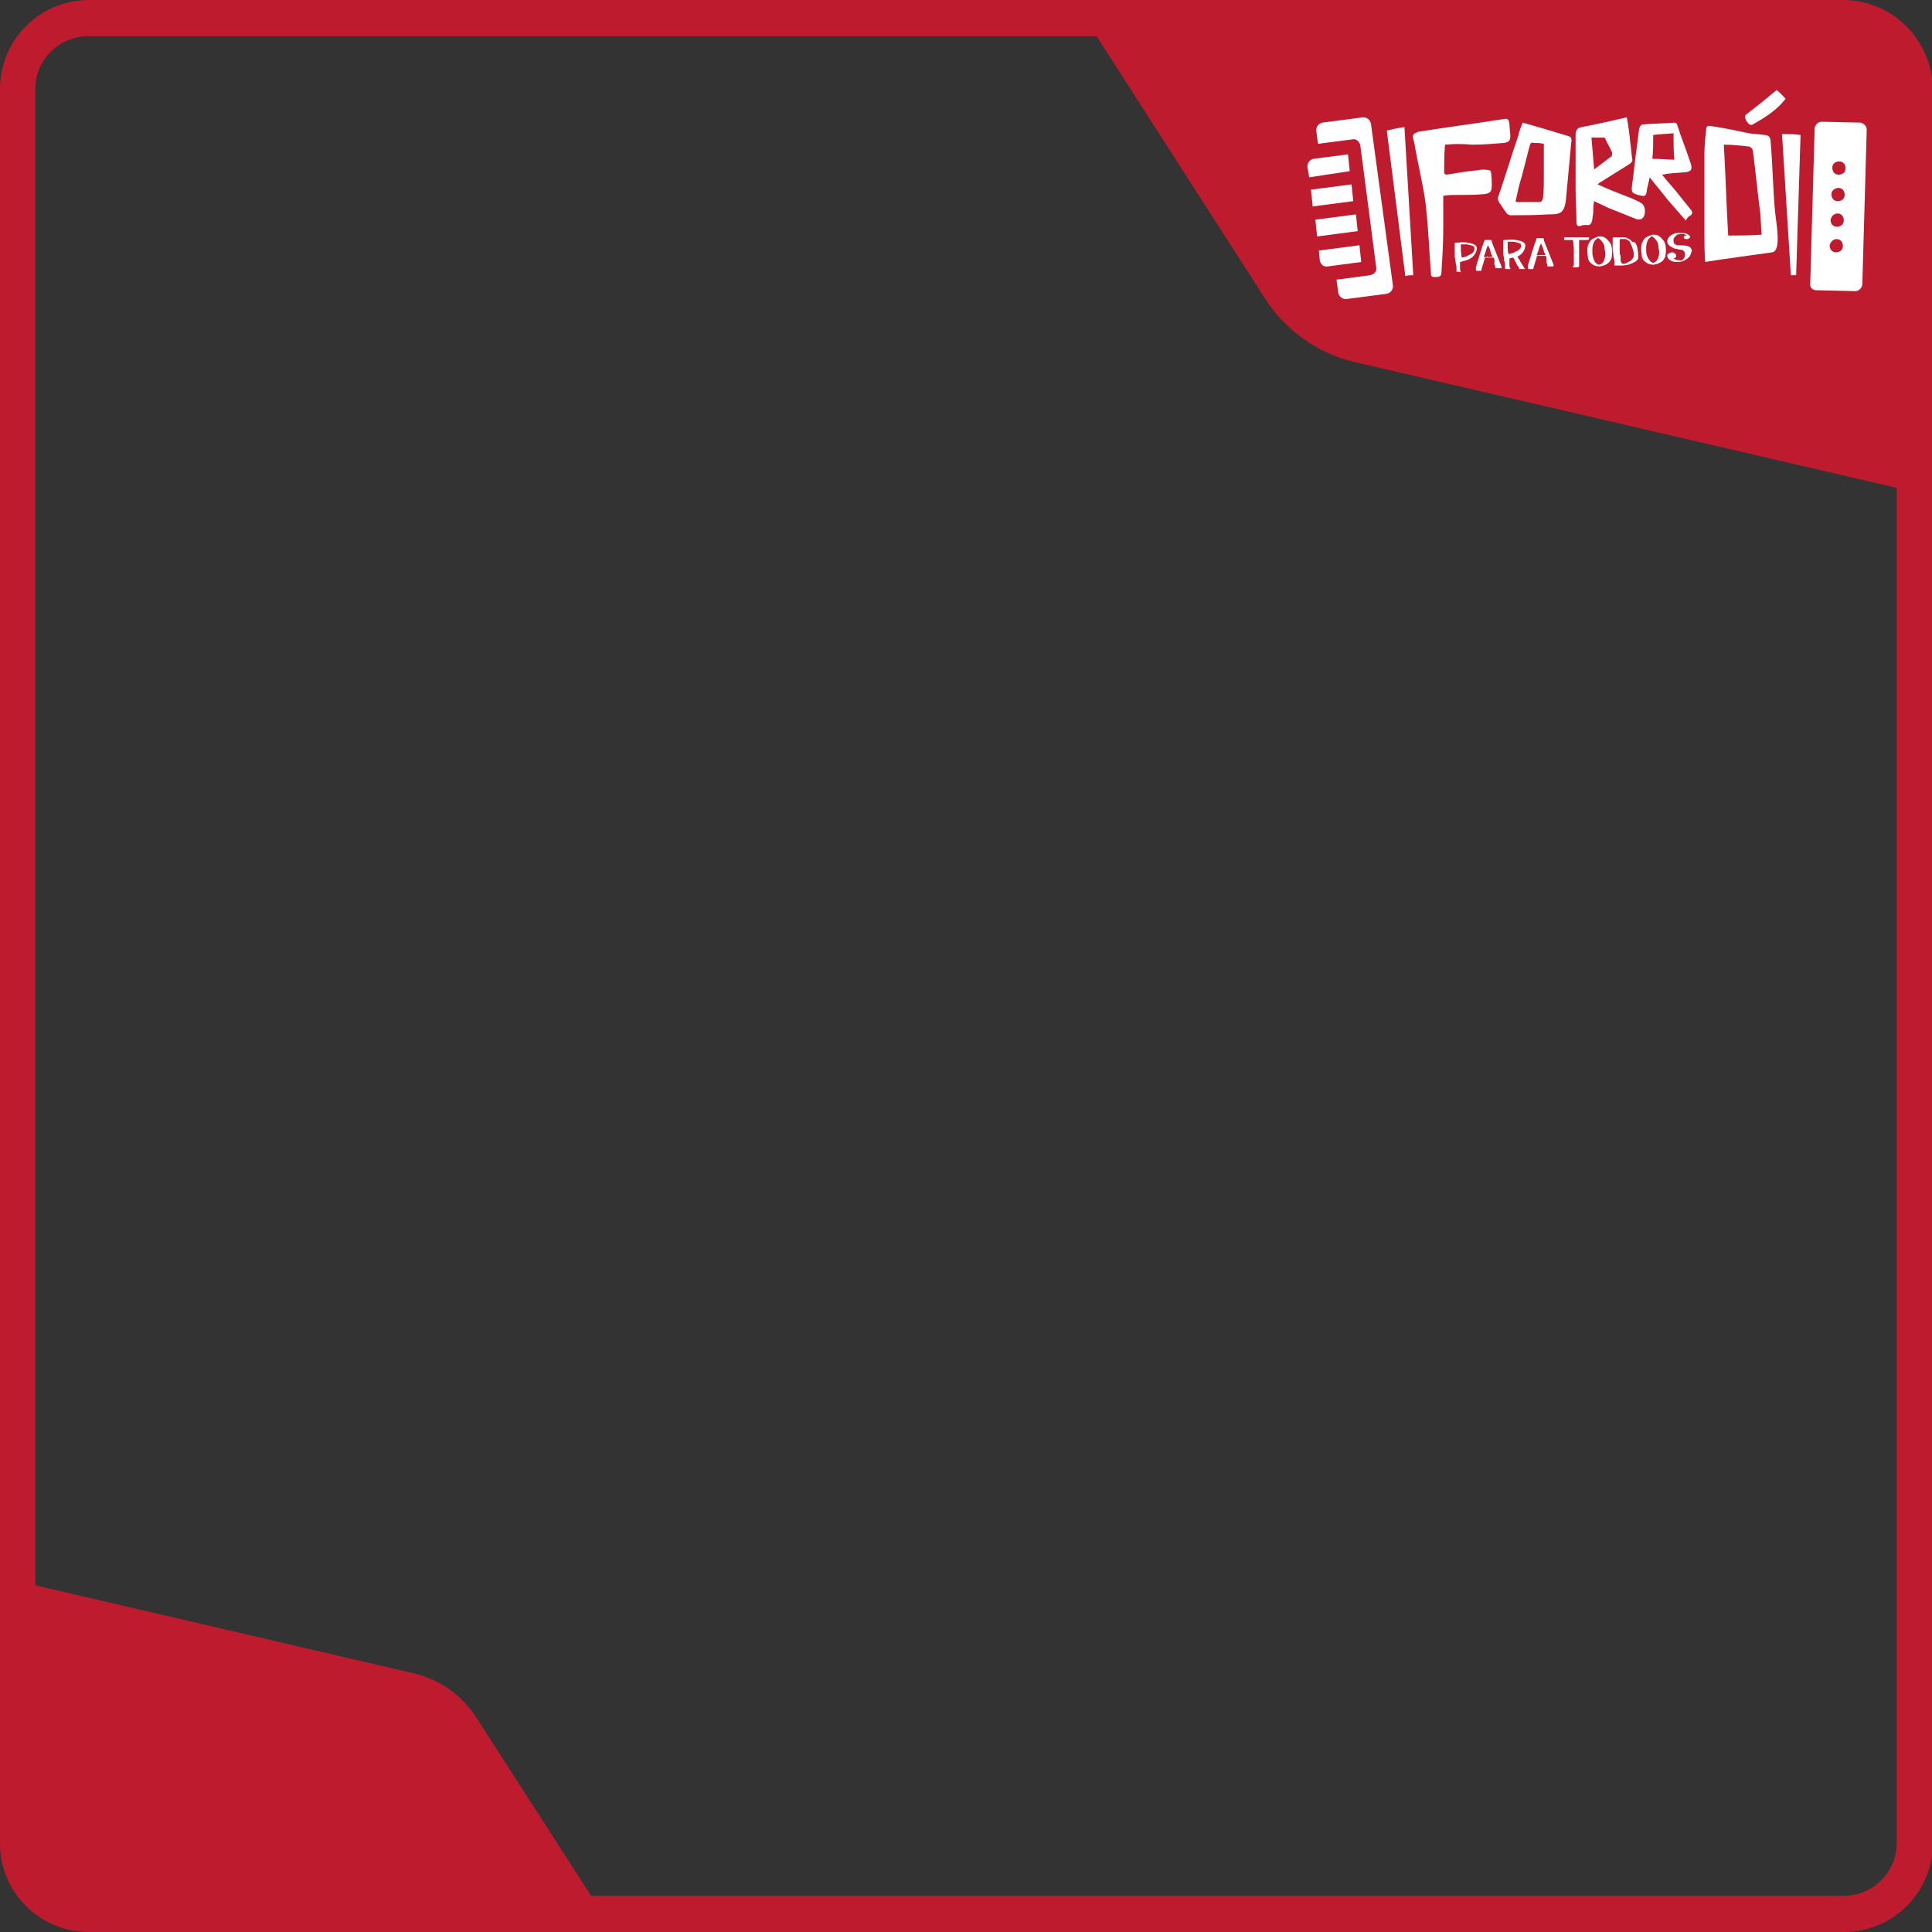 <?xml version="1.0" encoding="utf-8"?>
<!-- Generator: Adobe Illustrator 24.0.1, SVG Export Plug-In . SVG Version: 6.00 Build 0)  -->
<svg version="1.1" id="Camada_1" xmlns="http://www.w3.org/2000/svg" xmlns:xlink="http://www.w3.org/1999/xlink" x="0px" y="0px"
	 viewBox="0 0 219 219" style="enable-background:new 0 0 219 219;" xml:space="preserve">
<rect x="0" y="0" width="219" height="219" fill="#333333" stroke="none"/>
<style type="text/css">
	.st0{fill:#BE1B2E;}
	.st1{fill:#FFFFFF;}
</style>
<path class="st0" d="M208.9,0H10.1C4.5,0,0,4.5,0,10.1V209c0,5.5,4.5,10,10.1,10H209c5.6,0,10.1-4.5,10.1-10.1V10.1
	C219,4.5,214.5,0,208.9,0z M215,208.9c0,3.3-2.7,6-6,6h-142l-13-20.2c-1.6-2.5-4.1-4.3-7-5L4,179.7V10.1c0-3.3,2.7-6,6-6h114.3
	l19.2,29.9c2.3,3.5,5.8,6,9.9,7L215,55.3L215,208.9L215,208.9z"/>
<g>
	<path class="st1" d="M205.9,32.9l4.4,0.1c0.4,0,0.7-0.3,0.8-0.7l0.5-17.6c0-0.4-0.3-0.7-0.7-0.8l-4.4-0.1c-0.4,0-0.7,0.3-0.8,0.7
		l-0.5,17.6C205.1,32.6,205.5,32.9,205.9,32.9L205.9,32.9z M208.5,18.3c0.4,0,0.7,0.3,0.7,0.8c0,0.4-0.3,0.7-0.8,0.7
		c-0.4,0-0.7-0.3-0.7-0.8C207.7,18.6,208,18.3,208.5,18.3z M208.4,21.3c0.4,0,0.7,0.3,0.7,0.8c0,0.4-0.3,0.7-0.8,0.7
		c-0.4,0-0.7-0.3-0.7-0.8C207.6,21.6,208,21.3,208.4,21.3L208.4,21.3z M208.3,24.2c0.4,0,0.7,0.3,0.7,0.8c0,0.4-0.3,0.7-0.8,0.7
		c-0.4,0-0.7-0.3-0.7-0.8C207.6,24.5,207.9,24.2,208.3,24.2z M208.2,27.1c0.4,0,0.7,0.3,0.7,0.8c0,0.4-0.3,0.7-0.8,0.7
		c-0.4,0-0.7-0.3-0.7-0.8C207.5,27.4,207.8,27.1,208.2,27.1z"/>
	<path class="st1" d="M204.1,15.3c-0.6-0.1-1.3-0.1-2.1-0.1l1,16c0.2,0,0.4,0,0.6,0L204.1,15.3z"/>
	<path class="st1" d="M153,19.4l-0.2-1.9l-3.9,0.5c-0.4,0.1-0.7,0.4-0.7,0.9l0.2,1.2L153,19.4z"/>
	<path class="st1" d="M148.6,21.5l4.6-0.6l0.2,1.9l-4.6,0.6L148.6,21.5z"/>
	<path class="st1" d="M150.5,30.2l3.8-0.5l-0.2-1.9l-4.6,0.6l0.1,1.1C149.7,30,150.1,30.3,150.5,30.2z"/>
	<path class="st1" d="M149.1,24.9l4.6-0.6l0.2,1.9l-4.6,0.6L149.1,24.9z"/>
	<path class="st1" d="M153.3,15.8c0.4-0.1,0.8,0.2,0.9,0.7l1.8,13.8c0.1,0.4-0.2,0.8-0.7,0.9l-3.8,0.5l0.2,1.5
		c0.1,0.4,0.4,0.7,0.9,0.7l4.6-0.6c0.4-0.1,0.7-0.4,0.7-0.9L155.4,14c-0.1-0.4-0.4-0.7-0.9-0.7l-4.6,0.6c-0.4,0.1-0.7,0.4-0.7,0.9
		l0.2,1.5L153.3,15.8z"/>
	<path class="st1" d="M160.2,31.2l-1-16.8c-0.8,0.1-1.5,0.3-2,0.4l2.1,16.5C159.5,31.2,159.9,31.2,160.2,31.2z"/>
	<path class="st1" d="M163.8,16.4c-0.1,1.1-0.1,2.1-0.1,3.2c0,0.1,0.2,0.2,0.3,0.2c1.2-0.2,2.3-0.4,3.5-0.5c0.4-0.1,0.9-0.1,1.3,0
		c0.1,0,0.2,0.1,0.2,0.2c0.1,0.5,0.1,1.1,0.1,1.6c0,0.6-0.2,0.8-0.8,0.9c-1.1,0.1-2.1,0.1-3.2,0.1c-0.5,0-1,0-1.5,0.1
		c0,1.3,0,2.5,0,3.8c0,1.5-0.1,3.2-0.2,4.7c0,0.7-0.2,0.7-0.8,0.7c-0.4,0-0.4-0.2-0.4-0.5c-0.2-2.5-0.3-5.3-0.6-7.8
		c-0.3-2.3-0.9-4.6-1.3-7c-0.1-0.3-0.3-0.8,0.1-1c0.2-0.1,0.4-0.2,0.6-0.2c3.1-0.5,6.3-0.9,9.4-1.4c0.5-0.1,0.6,0,0.7,0.5
		c0,0.5,0.1,1,0.1,1.4c0,0.5-0.1,0.7-0.7,0.8c-1.2,0.1-2.4,0.2-3.6,0.2C165.8,16.3,164.8,16.3,163.8,16.4z"/>
	<path class="st1" d="M201.4,10.2c0.3,0.3,0.7,0.6,1,1c-1,1.3-2.3,2.1-3.7,2.9c-0.4,0.2-0.6-0.2-0.8-0.5c-0.1-0.2-0.1-0.5,0-0.6
		C199.1,12.1,200.2,11.2,201.4,10.2z"/>
	<path class="st1" d="M186,23c-0.3-0.2-0.6-0.3-1-0.5c-1.3-0.5-2.6-1-3.9-1.6c0.1-0.1,0.2-0.2,0.4-0.3c1.1-0.7,2.1-1.3,3.2-2
		c0.3-0.2,0.4-0.4,0.3-0.7c-0.1-0.6-0.1-1.2-0.2-1.7c-0.1-1-0.2-1.9-0.4-2.9c-1.8,0.4-3.4,0.8-5.1,1.1c-0.5,0.1-0.6,0.3-0.7,0.7
		c0,0.1,0,0.3,0,0.4c0,2,0,4,0,6c0,1.2,0.1,2.5,0.1,3.7c0,0.4,0.2,0.5,0.5,0.4c0.2-0.1,0.4-0.1,0.6-0.1c0.5,0.1,0.6-0.2,0.7-0.6
		c0-0.3,0.1-0.6,0.1-0.9c0-0.4,0-0.7,0.1-1.2c0.6,0.3,1.1,0.5,1.7,0.8c1,0.4,2,0.8,3,1.2c0.2,0.1,0.5,0.1,0.7,0
		C186.6,24.5,186.6,23.3,186,23z M180.7,19.2c-0.1-1.3-0.2-2.4-0.3-3.6c0.5,0,0.9,0,1.4,0c0.1,0,0.2,0.1,0.2,0.2
		c0.2,0.5,0.5,0.9,0.7,1.4c0.1,0.1,0,0.4,0,0.5C182,18.2,181.4,18.7,180.7,19.2z"/>
	<path class="st1" d="M177.7,15.4c-1.7-0.5-3.3-1-5.1-1.5c-0.2,0.5-0.4,1-0.5,1.5c-0.8,2.3-1.5,4.7-2.3,7c0,0.1,0,0.3,0.1,0.5
		c0.3,0.4,0.6,0.9,0.9,1.3c0.1,0.1,0.3,0.2,0.4,0.2c1.4,0,2.9,0,4.3-0.1c1.2,0,1.8,0,2-1.6c0.2-2.2,0.4-4.3,0.6-6.5
		C178.2,15.7,178.1,15.5,177.7,15.4z M174.9,22.5c0,0.1-0.2,0.4-0.3,0.4c-0.9,0-1.7,0-2.6,0c-0.1,0-0.1,0-0.2-0.1
		c0.2-0.9,0.4-1.9,0.7-2.8c0.3-1.2,0.6-2.3,0.9-3.5c0.1-0.3,0.2-0.4,0.4-0.3c0.4,0,0.7,0,1.2,0.1c0,1.3,0,2.5,0,3.7
		C175,20.8,175,21.7,174.9,22.5z"/>
	<path class="st1" d="M201.2,23.9c-0.2-2-0.3-5.9-0.5-7.9c0-0.4-0.2-0.7-0.7-0.7c-0.6-0.1-1.2-0.1-1.8-0.2c-1.4-0.3-2.8-0.6-4.2-0.8
		c-0.4-0.1-0.6,0-0.6,0.4c-0.1,0.9-0.2,1.9-0.2,2.8c0,2.9,0,5.9,0,8.8c0,0.7,0,2.6,0.1,3.4c0.3-0.1,7.6-1.1,7.6-1.1
		C202,28.4,201.3,25.1,201.2,23.9z M195.9,26.7c-0.2-3.1-0.3-7.2-0.5-10.3c1,0,1.9,0.1,2.8,0.2c0.2,0,0.5,0.3,0.5,0.5
		c0.3,2.3,0.5,4.5,0.8,6.8c0.1,0.5,0.1,2,0.2,2.7C198.3,26.7,197.1,26.7,195.9,26.7z"/>
	<path class="st1" d="M191.6,23.7c-0.4-0.5-0.8-1-1.2-1.5c-0.6-0.8-1.3-1.5-2-2.4c0.3,0,0.4-0.1,0.6-0.1c0.7-0.1,1.4-0.1,2.2-0.2
		c0.5-0.1,0.6-0.3,0.5-0.8c-0.1-0.3-0.2-0.6-0.3-0.9c-0.4-1.2-0.9-2.4-1.3-3.7c0-0.1-0.2-0.2-0.3-0.2c-1.2,0.1-2.3,0.1-3.5,0.2
		c-0.3,0-0.4,0.2-0.5,0.5c-0.1,0.8-0.2,1.6-0.3,2.4c-0.2,1.3-0.3,2.7-0.5,4c-0.1,0.8,0,0.9,0.7,1.1c0.8,0.2,0.9,0.2,1-0.7
		c0.1-0.4,0.2-0.8,0.3-1.3c0.7,0.9,1.4,1.7,2,2.5c0.7,0.8,1.3,1.5,2.1,2.4c0.1-0.2,0.2-0.4,0.4-0.5C191.9,24.3,191.9,24,191.6,23.7z
		 M187.4,15.3c0.7-0.1,1.4-0.1,2.3-0.2c0,1,0,2,0.1,3c-0.9,0-1.6-0.1-2.5-0.1C187.4,17.1,187.4,16.2,187.4,15.3z"/>
	<g>
		<path class="st1" d="M165.5,30.8c-0.1,0-0.2,0-0.3,0c0,0-0.1,0-0.1,0c0,0,0-0.1,0-0.1c0-0.2,0-0.3,0-0.3c0-0.1,0-0.3-0.1-0.6
			c0-0.3-0.1-0.6-0.1-0.7c0-0.8,0-1.3,0-1.5c0-0.1,0.1-0.1,0.2-0.1c0,0,0.1,0,0.2,0c0.6-0.1,1.1,0,1.5,0.1c0.4,0.1,0.6,0.3,0.6,0.5
			c0,0.5-0.3,1-0.9,1.3c-0.3,0.1-0.6,0.2-1,0.3c0,0.2,0,0.4,0,0.4c0,0,0,0.1,0,0.2c0,0.1,0,0.2,0,0.2c0,0.1,0,0.2,0.1,0.3
			c0,0.1,0,0.1,0,0.1L165.5,30.8z M165.6,28.3c0,0.1,0,0.4,0.1,0.9c0,0,0.1,0,0.4-0.1c0.1,0,0.3-0.1,0.4-0.2c0.1,0,0.2-0.1,0.4-0.2
			c0.2-0.2,0.3-0.4,0.2-0.7c0-0.1-0.3-0.2-0.8-0.3c-0.2,0-0.3,0-0.5,0c-0.1,0-0.2,0-0.2,0C165.6,28,165.6,28.2,165.6,28.3z"/>
		<path class="st1" d="M167.9,30.7c0,0-0.1,0-0.2,0c-0.1,0-0.2,0-0.2,0c-0.1,0-0.2,0-0.2-0.1c0,0,0-0.1,0-0.1c0,0,0,0,0-0.1
			c0,0,0,0,0-0.1c0,0,0.1-0.4,0.3-1c0.2-0.7,0.4-1.2,0.4-1.3c0.1-0.3,0.2-0.5,0.3-0.8l0.2,0l0.1,0c0.2,0,0.3,0,0.4,0
			c0.1,0,0.1,0.1,0.1,0.2c0,0.1,0.4,1,1.1,2.8c0,0,0,0.1,0,0.2l0,0l-0.3,0l-0.3,0c-0.1,0-0.1,0-0.1,0c0-0.2,0-0.3-0.1-0.4l0-0.1
			l0-0.1l0,0c0-0.4,0-0.5-0.1-0.6c-0.1,0-0.2,0-0.3,0c0,0-0.1,0-0.3,0c-0.2,0-0.3,0-0.3,0c0,0-0.1,0-0.1,0.1c0,0-0.1,0.4-0.3,1
			C167.9,30.7,167.9,30.7,167.9,30.7z M169.2,29.1c0-0.1-0.1-0.1-0.1-0.2c0,0-0.1-0.1-0.1-0.3c-0.1-0.2-0.1-0.3-0.1-0.3
			c0,0,0-0.1-0.1-0.2c0-0.1-0.1-0.2-0.1-0.3c0,0-0.1,0.1-0.2,0.4c-0.1,0.2-0.1,0.5-0.2,0.6c0,0.1-0.1,0.2-0.1,0.3c0,0,0.2,0.1,0.4,0
			C168.8,29.2,169,29.1,169.2,29.1z"/>
		<path class="st1" d="M171.5,29.2c-0.2,0-0.3,0.1-0.4,0.1c0,0.2,0,0.4,0,0.4c0,0,0,0.1,0,0.2c0,0.1,0,0.2,0,0.2
			c0,0.1,0,0.2,0.1,0.3c0,0.1,0,0.1,0,0.1l-0.3,0c0,0-0.1,0-0.1,0c-0.1,0-0.1,0-0.1,0c0,0-0.1,0-0.1-0.1c0-0.2,0-0.3,0-0.3
			c0-0.1,0-0.3-0.1-0.6c0-0.3-0.1-0.6-0.1-0.7c0-0.8,0-1.3,0-1.5c0-0.1,0.1-0.1,0.2-0.1c0,0,0.1,0,0.2,0c0.6-0.1,1.1,0,1.5,0.1
			c0.4,0.1,0.6,0.3,0.6,0.5c0,0.5-0.3,1-0.9,1.3l0.2,0.3c0,0,0.1,0.1,0.1,0.2c0.1,0.1,0.1,0.2,0.2,0.3c0.1,0.2,0.2,0.3,0.3,0.5
			c0,0,0.1,0.1,0.1,0.1c0,0,0,0,0,0c0,0-0.1,0-0.2,0c-0.1,0-0.2,0-0.2,0l-0.3,0c0,0,0,0,0,0c0,0,0,0,0,0c0-0.2-0.1-0.3-0.2-0.4
			c0-0.1-0.1-0.1-0.1-0.2c0,0,0-0.1-0.1-0.2c-0.1-0.1-0.1-0.2-0.1-0.2C171.7,29.4,171.6,29.3,171.5,29.2L171.5,29.2z M170.9,28
			c0,0.1,0,0.4,0.1,0.8c0,0,0.1,0,0.4-0.1c0.1,0,0.3-0.1,0.4-0.2c0.1,0,0.3-0.1,0.4-0.2c0.2-0.2,0.3-0.4,0.2-0.6
			c0-0.1-0.3-0.2-0.8-0.3c-0.2,0-0.3,0-0.5,0c-0.1,0-0.2,0-0.2,0C170.9,27.7,170.9,27.9,170.9,28z"/>
		<path class="st1" d="M173.8,30.5c0,0-0.1,0-0.2,0c-0.1,0-0.2,0-0.2,0c-0.1,0-0.2,0-0.2-0.1c0,0,0-0.1,0-0.1c0,0,0,0,0-0.1
			c0,0,0,0,0-0.1c0,0,0.1-0.4,0.3-1c0.2-0.7,0.4-1.2,0.4-1.3c0.1-0.3,0.2-0.5,0.3-0.8l0.2,0l0.1,0c0.2,0,0.3,0,0.4,0
			c0.1,0,0.1,0.1,0.1,0.2c0,0.1,0.4,1,1.1,2.8c0,0,0,0.1,0,0.2l0,0l-0.3,0l-0.3,0c-0.1,0-0.1,0-0.1,0c0-0.2,0-0.3-0.1-0.4l0-0.1
			l0-0.1l0,0c0-0.4,0-0.5-0.1-0.6c-0.1,0-0.2,0-0.3,0c0,0-0.1,0-0.3,0c-0.2,0-0.3,0-0.3,0c0,0-0.1,0-0.1,0.1c0,0-0.1,0.4-0.3,1
			C173.8,30.4,173.8,30.5,173.8,30.5z M175.2,28.9c0-0.1-0.1-0.1-0.1-0.2c0,0-0.1-0.1-0.1-0.3c-0.1-0.2-0.1-0.3-0.1-0.3
			c0,0,0-0.1-0.1-0.2c0-0.1-0.1-0.2-0.1-0.3c0,0-0.1,0.1-0.2,0.4c-0.1,0.2-0.1,0.5-0.2,0.6c0,0.1-0.1,0.2-0.1,0.3c0,0,0.2,0.1,0.4,0
			C174.8,28.9,174.9,28.9,175.2,28.9z"/>
		<path class="st1" d="M178.3,27.2c-0.5,0-1,0-1,0c0,0,0,0,0-0.1c0,0,0-0.1,0-0.1c0,0,0-0.1,0.1-0.1l1,0c0,0,0.2,0,0.5,0
			c0.2,0,0.7,0,1,0l0.2,0c0,0,0.1,0.1,0,0.2c0,0,0,0.1-0.1,0.1c0,0,0,0,0,0c0,0-0.5,0-1,0c0,0.1,0,0.2,0,0.3c0,0.1,0,0.3,0,0.5
			c0,0.2,0,0.5,0,0.8c0,0.1,0,0.4,0,0.8c0,0,0,0.1,0,0.3c0,0.1,0,0.2,0,0.3c0,0-0.1,0.1-0.2,0.1c0,0-0.1,0-0.2,0c-0.1,0-0.1,0-0.2,0
			c-0.1,0-0.1,0-0.1-0.1c0-0.1,0.1-0.1,0.1-0.1c0-0.1,0-0.3,0-0.7c0-0.3,0-0.6,0-1C178.4,28.2,178.4,27.8,178.3,27.2z"/>
		<path class="st1" d="M181.2,26.8c0.3,0,0.6,0,0.8,0.2c0.2,0.1,0.3,0.3,0.5,0.5c0.2,0.3,0.3,0.9,0.2,1.6c0,0.2-0.1,0.3-0.2,0.5
			c-0.2,0.3-0.6,0.5-1.1,0.6l-0.1,0c-0.5,0-0.8-0.2-1.1-0.5c-0.1-0.2-0.2-0.3-0.2-0.5c-0.1-0.7-0.1-1.3,0.1-1.6
			c0.1-0.2,0.2-0.4,0.4-0.5c0.2-0.1,0.4-0.2,0.7-0.3L181.2,26.8z M181.3,30c0.3-0.1,0.5-0.3,0.6-0.7c0.1-0.3,0.1-0.6,0-1
			c0-0.4-0.1-0.7-0.3-0.9c-0.1-0.2-0.3-0.3-0.4-0.4c-0.1,0-0.1,0-0.1,0c-0.1,0.1-0.3,0.2-0.4,0.4c-0.1,0.2-0.2,0.5-0.2,0.9
			c0,0.4,0,0.7,0.1,0.9C180.7,29.7,181,30,181.3,30L181.3,30z"/>
		<path class="st1" d="M185.6,28.1c0.1,0.5,0.1,0.8,0.1,1.1c0,0.2-0.2,0.4-0.4,0.5c-0.2,0.1-0.4,0.2-0.7,0.3c-0.1,0-0.4,0.1-0.8,0.1
			c-0.4,0-0.6,0-0.7,0c0,0-0.1,0-0.1,0c0,0,0-0.1,0-0.1c0-0.2,0-0.3,0-0.3c0-0.1,0-0.3-0.1-0.6c0-0.3-0.1-0.6-0.1-0.7
			c0-0.8,0-1.3,0-1.4c0-0.1,0.1-0.1,0.2-0.1c0,0,0.1,0,0.2,0c0.5,0,0.8,0,1,0c0.3,0.1,0.6,0.2,0.8,0.5
			C185.4,27.4,185.5,27.7,185.6,28.1z M184.8,27.5c-0.1-0.2-0.3-0.3-0.5-0.4c0,0-0.2,0-0.4,0c-0.1,0-0.1,0-0.2,0
			c-0.1,0-0.1,0-0.1,0.1l0,0.5c0,0.6,0,0.9,0,0.9c0,0.1,0,0.2,0.1,0.4c0,0.1,0,0.3,0,0.4c0,0.3,0.1,0.5,0.3,0.5c0.1,0,0.2,0,0.4-0.1
			c0.2-0.1,0.3-0.2,0.4-0.2c0.2-0.2,0.4-0.4,0.4-0.6c0-0.2,0-0.4-0.1-0.7c0,0,0,0,0,0C185,27.9,184.9,27.8,184.8,27.5z"/>
		<path class="st1" d="M187.3,26.6c0.3,0,0.6,0,0.8,0.2c0.2,0.1,0.3,0.3,0.5,0.5c0.2,0.3,0.3,0.9,0.2,1.6c0,0.2-0.1,0.3-0.2,0.5
			c-0.2,0.3-0.6,0.5-1.1,0.6l-0.1,0c-0.5,0-0.8-0.2-1.1-0.5c-0.1-0.2-0.2-0.3-0.2-0.5c-0.1-0.7-0.1-1.3,0.1-1.6
			c0.1-0.2,0.2-0.4,0.4-0.5c0.2-0.1,0.4-0.2,0.7-0.3L187.3,26.6z M187.4,29.8c0.3-0.1,0.5-0.3,0.6-0.7c0.1-0.3,0.1-0.6,0-1
			c0-0.4-0.1-0.7-0.3-0.9c-0.1-0.2-0.3-0.3-0.4-0.4c-0.1,0-0.1,0-0.1,0c-0.1,0.1-0.3,0.2-0.4,0.4c-0.1,0.2-0.2,0.5-0.2,0.9
			c0,0.4,0,0.7,0.1,0.9C186.9,29.5,187.1,29.7,187.4,29.8L187.4,29.8z"/>
		<path class="st1" d="M191,29c0-0.2,0-0.4-0.1-0.5c-0.1-0.1-0.2-0.2-0.4-0.2c0,0-0.2,0-0.5-0.1c-0.2,0-0.4-0.1-0.5-0.2
			c-0.3-0.1-0.4-0.3-0.5-0.5c0-0.1,0-0.2,0-0.3c0.2-0.5,0.7-0.8,1.3-0.8c0.3,0,0.6,0,0.9,0.1c0.1,0.1,0.2,0.1,0.3,0.2
			c0.1,0.1,0.1,0.2,0,0.3c-0.1,0-0.1,0.1-0.2,0.1c-0.1,0-0.1,0-0.2,0c-0.1,0-0.2-0.1-0.2-0.1c-0.1-0.1,0-0.1,0-0.2
			c0-0.1,0.1-0.1,0.2-0.1c0,0,0.1,0,0.1,0c-0.1-0.1-0.3-0.2-0.6-0.2c-0.2,0-0.4,0.1-0.5,0.1c-0.1,0.1-0.2,0.2-0.3,0.3
			c-0.1,0.1-0.1,0.2-0.1,0.3c0,0.2,0,0.4,0.2,0.5c0.1,0.1,0.3,0.1,0.5,0.1c0.7,0,1.2,0.1,1.3,0.4c0.1,0.1,0.1,0.3,0,0.4
			c0,0.2-0.1,0.3-0.2,0.5c-0.3,0.3-0.6,0.5-1.1,0.6c-0.5,0-0.9,0-1.2-0.3c-0.1-0.1-0.2-0.2-0.2-0.3c0-0.1,0-0.1,0-0.2
			c0-0.1,0.1-0.1,0.2-0.2c0.1,0,0.2-0.1,0.3-0.1c0.1,0,0.2,0,0.3,0.1c0.1,0.1,0.2,0.1,0.2,0.2c0,0.1,0,0.2,0,0.2
			c-0.1,0.1-0.2,0.2-0.3,0.2c0,0,0.1,0.1,0.2,0.1c0.1,0.1,0.3,0.1,0.5,0.1C190.6,29.6,190.9,29.4,191,29z"/>
	</g>
</g>
</svg>

